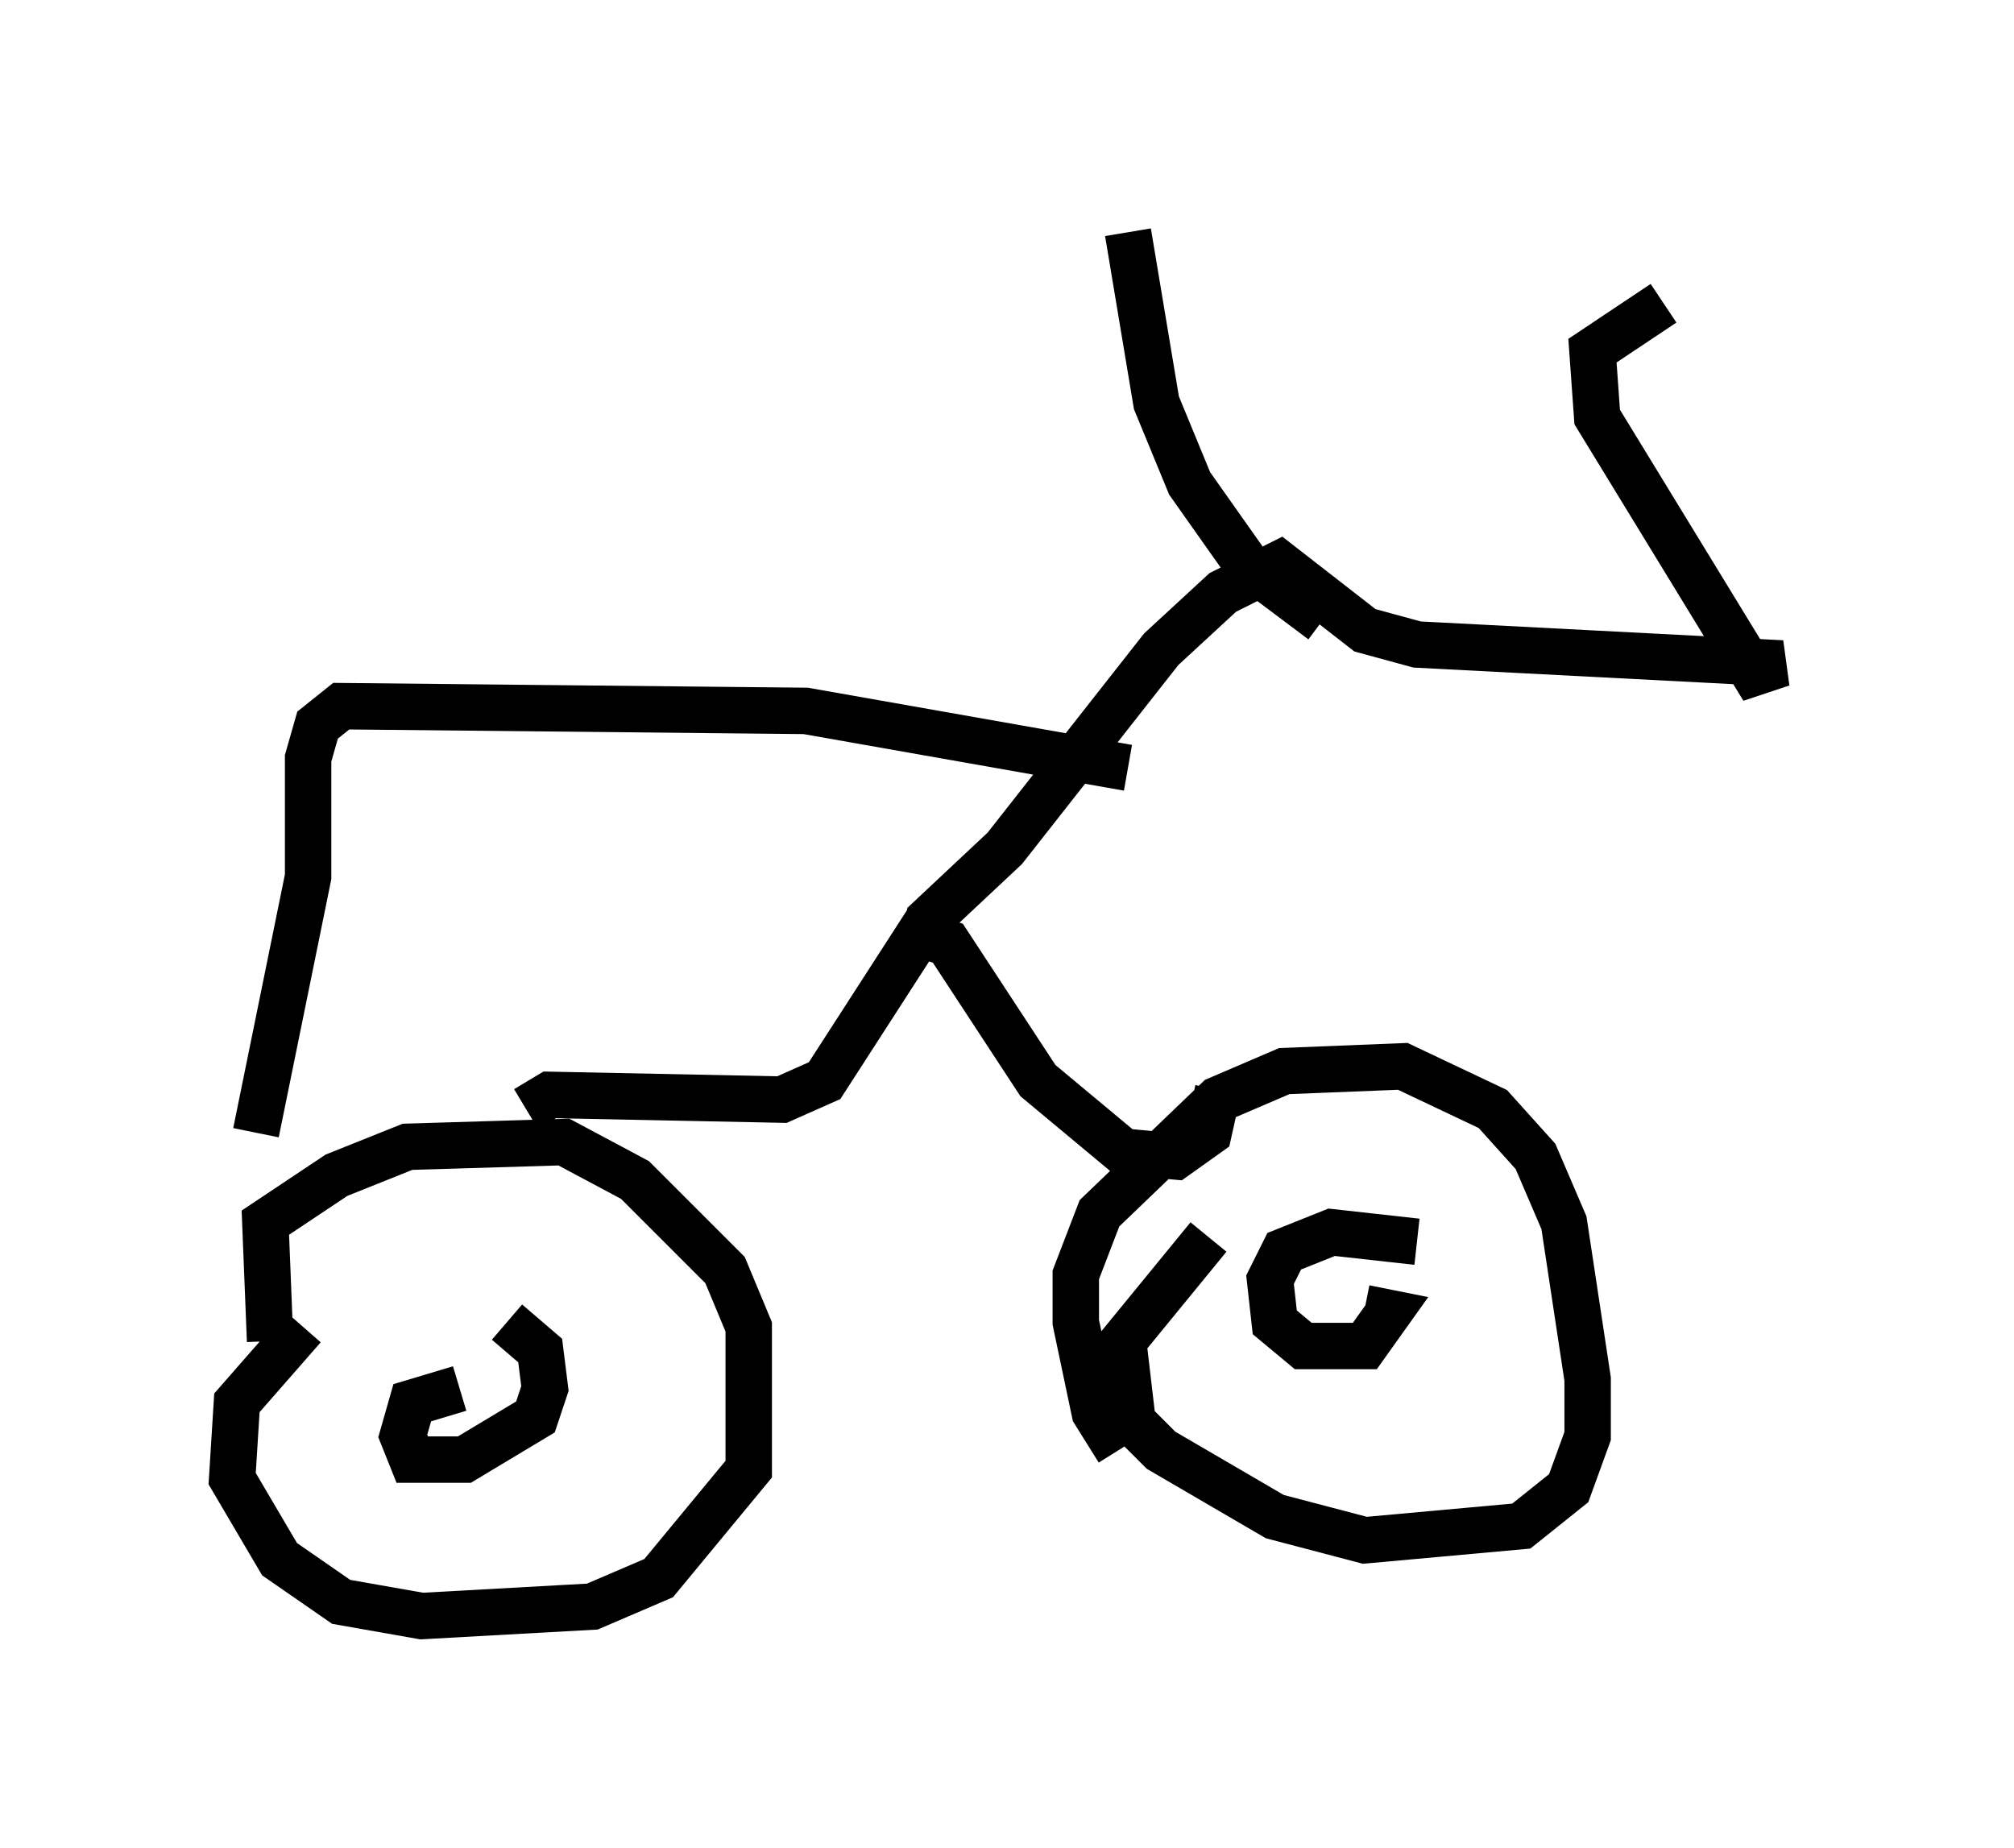 <?xml version="1.0" encoding="utf-8" ?>
<svg baseProfile="full" height="39.809" version="1.1" width="43.382" xmlns="http://www.w3.org/2000/svg" xmlns:ev="http://www.w3.org/2001/xml-events" xmlns:xlink="http://www.w3.org/1999/xlink"><defs /><rect fill="white" height="39.809" width="43.382" x="0" y="0" /><path d="M9.9, 28.479 m1.021, 0.0 l0.715, 0.613 0.102, 0.817 l-0.204, 0.613 -1.531, 0.919 l-1.123, 0.0 -0.204, -0.51 l0.204, -0.715 1.021, -0.306 m-4.083, -1.021 l-0.102, -2.552 1.531, -1.021 l1.531, -0.613 3.369, -0.102 l1.531, 0.817 1.94, 1.94 l0.51, 1.225 0.0, 3.063 l-1.94, 2.348 -1.429, 0.613 l-3.675, 0.204 -1.735, -0.306 l-1.327, -0.919 -1.021, -1.735 l0.102, -1.633 1.429, -1.633 m22.867, -0.408 l0.51, 0.102 -0.51, 0.715 l-1.327, 0.0 -0.613, -0.51 l-0.102, -0.919 0.306, -0.613 l1.021, -0.408 1.838, 0.204 m-6.431, 4.492 l-0.51, -0.817 -0.408, -1.94 l0.0, -1.021 0.51, -1.327 l2.552, -2.45 1.429, -0.613 l2.552, -0.102 1.94, 0.919 l0.919, 1.021 0.613, 1.429 l0.51, 3.369 0.0, 1.225 l-0.408, 1.123 -1.021, 0.817 l-3.369, 0.306 -1.94, -0.51 l-2.45, -1.429 -0.613, -0.613 l-0.204, -1.735 1.838, -2.246 m-14.7, -2.756 l0.51, -0.306 5.002, 0.102 l0.919, -0.408 2.042, -3.165 l0.613, 0.204 1.94, 2.96 l1.838, 1.531 1.123, 0.102 l0.715, -0.51 0.204, -0.919 m-6.329, -3.063 l0.102, -0.613 1.633, -1.531 l3.369, -4.288 1.327, -1.225 l1.225, -0.613 1.838, 1.429 l1.123, 0.306 7.861, 0.408 l-0.613, 0.204 -3.369, -5.513 l-0.102, -1.429 1.531, -1.021 m-7.35, 6.84 l-1.633, -1.225 -1.225, -1.735 l-0.715, -1.735 -0.613, -3.675 m0.0, 11.536 l-6.942, -1.225 -10.004, -0.102 l-0.51, 0.408 -0.204, 0.715 l0.0, 2.552 -1.123, 5.513 " fill="none" stroke="black" stroke-width="1" /></svg>